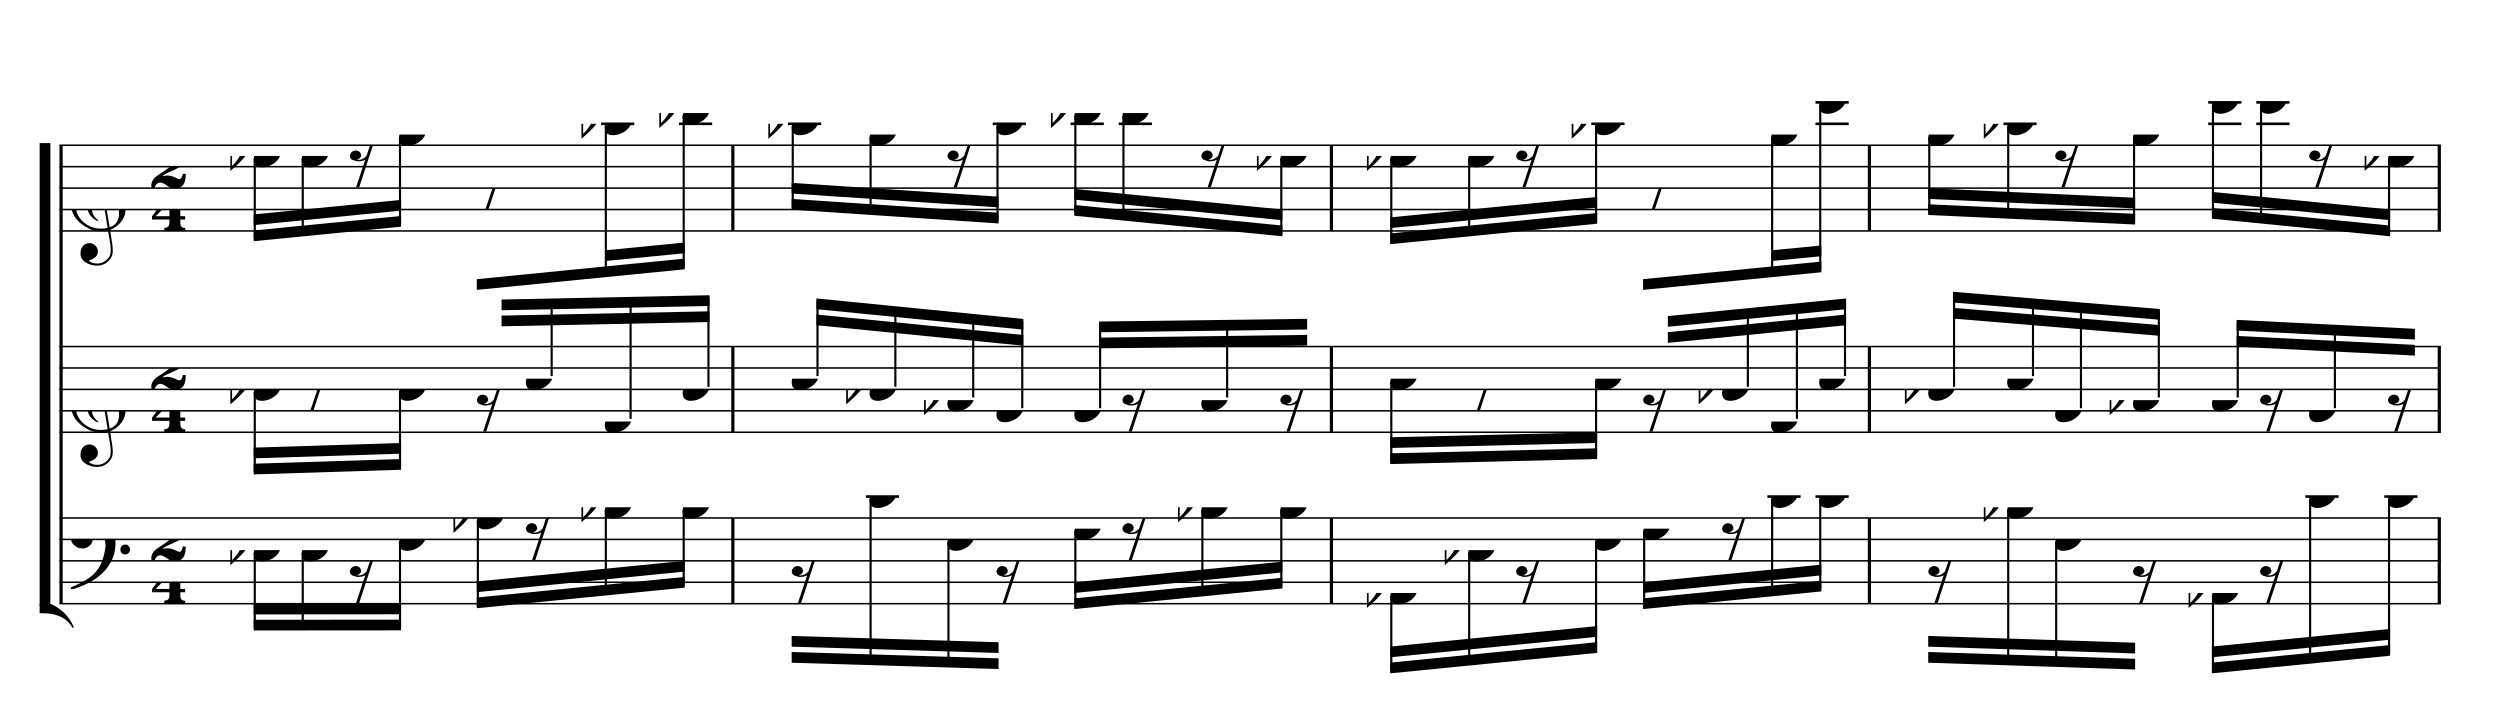 <?xml version="1.0" encoding="UTF-8" standalone="no"?>
<svg width="2100.00px" height="600.00px" version="1.1" xmlns="http://www.w3.org/2000/svg" xmlns:xlink="http://www.w3.org/1999/xlink" overflow="visible">
	<desc>Engraved by Verovio 2.0.0-dev-0f0381c</desc>
	<defs>
		<symbol id="E003" viewBox="0 0 1000 1000" overflow="inherit">
			<path transform="scale(1,-1)" d="M0 -0c49 0 97.5 -2.264 135.5 4.736c206 95 258.5 264.264 263.5 271.264c0 1 -14 7 -15 6c-88 -154 -251 -167 -321 -170c-1 0 -63 -1 -63 -1v-111z" />
		</symbol>
		<symbol id="E004" viewBox="0 0 1000 1000" overflow="inherit">
			<path transform="scale(1,-1)" d="M0 0c49 0 97.5 2.264 135.5 -4.736c206 -95 258.5 -264.264 263.5 -271.264c0 -1 -14 -7 -15 -6c-88 154 -251 167 -321 170c-1 0 -63 1 -63 1v111z" />
		</symbol>
		<symbol id="E050" viewBox="0 0 1000 1000" overflow="inherit">
			<path transform="scale(1,-1)" d="M441 -245c-23 -4 -48 -6 -76 -6c-59 0 -102 7 -130 20c-88 42 -150 93 -187 154c-26 44 -43 103 -48 176c-4 60 11 123 44 189c29 57 65 106 110 148s96 85 153 127c-3 16 -8 46 -13 92c-4 43 -5 73 -5 89c0 117 16 172 69 257c34 54 64 82 89 82c21 0 43 -30 69 -92 s39 -115 41 -159c2 -120 -19 -173 -67 -256c-13 -20 -63 -90 -98 -118c-13 -9 -25 -19 -37 -29l31 -181c8 1 18 2 28 2c58 0 102 -12 133 -35c59 -43 92 -104 98 -184c11 -135 -80 -229 -180 -270c8 -57 17 -110 25 -162c5 -31 6 -58 6 -80c0 -30 -5 -53 -14 -70 c-35 -64 -88 -99 -158 -103c-42 -3 -83 6 -124 26c-50 24 -77 59 -80 105c-2 34 5 63 20 87c18 28 45 42 79 44c51 4 99 -40 103 -87c4 -56 -30 -94 -105 -115c17 -24 51 -36 102 -36c62 0 116 43 140 85c9 16 13 41 13 74c0 20 -1 42 -5 67c-8 53 -18 106 -26 159zM461 939 c-95 0 -135 -175 -135 -286c0 -24 2 -48 5 -71c50 39 92 82 127 128c43 57 63 106 60 148c-4 54 -23 82 -57 81zM406 119l54 -326c80 27 116 88 109 184c-7 99 -62 146 -163 142zM382 117c-74 -2 -132 -50 -128 -127c2 -46 43 -99 75 -115c-3 -2 -7 -5 -10 -10 c-70 33 -116 88 -123 172c-5 73 42 135 88 170c23 17 49 29 78 36l-29 170c-21 -13 -52 -37 -92 -73c-50 -44 -86 -84 -109 -119c-49 -75 -71 -140 -67 -195c5 -68 35 -127 93 -176s125 -73 203 -73c25 0 50 3 75 9c-19 111 -36 221 -54 331z" />
		</symbol>
		<symbol id="E082" viewBox="0 0 1000 1000" overflow="inherit">
			<path transform="scale(1,-1)" d="M104 -185c-18 0 -55 -14 -65 -65h-36l-3 29c0 25 6 46 18 64c11 19 22 30 39 43l121 82l37 29c15 11 27 29 38 54c12 24 18 47 18 70c0 40 -19 88 -94 88c-25 0 -32 0 -50 -8c-14 -5 -23 -12 -26 -22c3 -9 7 -15 10 -18l24 -17c12 -7 17 -11 27 -21c5 -7 7 -16 7 -27 c0 -12 0 -57 -79 -74c-30 0 -76 26 -76 94c0 66 80 135 196 135c72 0 182 -32 182 -150c0 -53 -32 -95 -113 -133l-91 -41c-26 -11 -45 -23 -57 -37l49 7c84 0 115 -41 148 -41c20 0 33 20 39 61h35c0 -152 -68 -168 -114 -168c-17 0 -55 0 -69 7v0l-28 17 c-49 37 -69 40 -87 42z" />
		</symbol>
		<symbol id="E084" viewBox="0 0 1000 1000" overflow="inherit">
			<path transform="scale(1,-1)" d="M0 -78c84 97 114 180 134 329h170c-13 -32 -82 -132 -99 -151l-84 -97c-33 -36 -59 -63 -80 -81h162v102l127 123v-225h57v-39h-57v-34c0 -43 19 -65 57 -65v-34h-244v36c48 0 60 26 60 70v27h-203v39z" />
		</symbol>
		<symbol id="E0A4" viewBox="0 0 1000 1000" overflow="inherit">
			<path transform="scale(1,-1)" d="M0 -39c0 68 73 172 200 172c66 0 114 -37 114 -95c0 -84 -106 -171 -218 -171c-64 0 -96 30 -96 94z" />
		</symbol>
		<symbol id="E260" viewBox="0 0 1000 1000" overflow="inherit">
			<path transform="scale(1,-1)" d="M20 110c32 16 54 27 93 27c26 0 35 -3 54 -13c13 -7 24 -20 27 -38l4 -25c0 -28 -16 -57 -45 -89c-23 -25 -39 -44 -65 -68l-88 -79v644h20v-359zM90 106c-32 0 -48 -10 -70 -29v-194c31 31 54 59 71 84c21 32 32 59 32 84c0 9 1 16 1 20c0 14 -3 21 -11 30l-8 3z" />
		</symbol>
		<symbol id="E4E7" viewBox="0 0 1000 1000" overflow="inherit">
			<path transform="scale(1,-1)" d="M133 -111c-16 38 -21 43 -64 51c-37 -4 -60 -25 -68 -60c0 -32 18 -52 55 -58c8 -6 22 -10 43 -10c31 0 62 7 82 20l-108 -324h37c72 220 143 439 215 659h-4l-10 -2l-7 -1c-15 -35 -27 -52 -59 -71c-26 -15 -56 -27 -88 -29c-11 0 -20 2 -26 6c29 3 56 25 51 56 c-15 35 -19 42 -64 48c-38 -4 -60 -23 -68 -58c0 -32 18 -52 55 -59c7 -5 22 -8 45 -8c48 0 76 7 112 25l-66 -197c-21 -23 -50 -47 -90 -47c-7 0 -15 1 -25 4c31 5 52 22 52 55z" />
		</symbol>
		<symbol id="E4E6" viewBox="0 0 1000 1000" overflow="inherit">
			<path transform="scale(1,-1)" d="M0 123c7 34 33 56 69 60c29 -3 43 -9 53 -29c4 -8 7 -15 10 -22c0 -21 -1 -25 -11 -35c-5 -8 -18 -14 -40 -20l12 -3l15 -1c44 0 97 26 122 56c10 11 18 26 24 42c7 1 15 2 22 3l-140 -424h-36l111 330c-10 -6 -27 -12 -53 -16l-52 -8h-10l-20 1c-1 0 -8 3 -21 6 c-37 9 -55 28 -55 60z" />
		</symbol>
		<symbol id="E062" viewBox="0 0 1000 1000" overflow="inherit">
			<path transform="scale(1,-1)" d="M158 96c51 0 73 -14 88 -49l16 -39c0 -17 -2 -30 -7 -40c-3 -11 -10 -21 -19 -31c-17 -18 -49 -43 -84 -43c-55 0 -77 13 -112 44c-24 21 -35 55 -35 100c0 46 14 81 32 112c30 52 71 79 137 93l36 6l26 2c154 0 235 -68 274 -182c11 -32 18 -68 18 -107 c0 -103 -26 -182 -68 -250c-89 -145 -234 -230 -412 -288l-30 -5c-9 0 -14 3 -14 8c3 10 5 11 10 16c35 15 70 30 96 44l78 43c96 57 162 136 197 258c9 33 17 60 22 100c3 22 5 35 6 39c-7 69 -16 115 -23 140s-4 22 -16 40c-8 12 -19 23 -31 34c-24 21 -62 44 -118 44 c-48 0 -84 -8 -113 -28c-28 -19 -42 -44 -42 -73v-16c2 -5 3 -9 4 -11c24 22 52 39 84 39zM585 -118c0 32 23 58 57 58c18 0 33 -6 40 -18c9 -15 16 -18 16 -40c0 -9 -2 -16 -5 -21c-6 -19 -27 -37 -51 -37c-34 0 -57 26 -57 58zM642 177c31 0 56 -27 56 -58 c0 -30 -25 -58 -56 -58l-23 3c-19 7 -34 32 -34 55l3 23c9 20 28 35 54 35z" />
		</symbol>
	</defs>
	<style type="text/css">g.page-margin{font-family:Times;} g.tempo{font-weight:bold;} g.dir, g.dynam, g.mNum{font-style:italic;} g.label{font-weight:normal;}</style>
	<svg class="definition-scale" viewBox="0 0 21000 6000">
		<g class="page-margin" transform="translate(500, 500)">
			<g class="system" id="system-0000001009009027">
				<path d="M13 720 L13 4571" stroke="#000000" stroke-width="27" />
				<use xlink:href="#E003" x="-167" y="720" height="720px" width="720px" />
				<use xlink:href="#E004" x="-167" y="4571" height="720px" width="720px" />
				<rect x="-167" y="702" height="3887" width="90" />
				<g class="section boundaryStart" id="section-L1F1" />
				<g class="measure" id="measure-L4">
					<g class="staff" id="staff-L4F3N1">
						<path d="M0 720 L5669 720" stroke="#000000" stroke-width="13" />
						<path d="M0 900 L5669 900" stroke="#000000" stroke-width="13" />
						<path d="M0 1080 L5669 1080" stroke="#000000" stroke-width="13" />
						<path d="M0 1260 L5669 1260" stroke="#000000" stroke-width="13" />
						<path d="M0 1440 L5669 1440" stroke="#000000" stroke-width="13" />
						<g class="clef" id="clef-0000000934836855">
							<use xlink:href="#E050" x="90" y="1260" height="720px" width="720px" />
						</g>
						<g class="meterSig" id="msig-0000000812660533">
							<use xlink:href="#E082" x="771" y="900" height="720px" width="720px" />
							<use xlink:href="#E084" x="777" y="1260" height="720px" width="720px" />
						</g>
						<g class="ledgerLines above">
							<path d="M4549 540 L4828 540" stroke="#000000" stroke-width="22" />
							<path d="M5203 540 L5482 540" stroke="#000000" stroke-width="22" />
						</g>
						<g class="layer" id="layer-L4F3N1">
							<g class="beam" id="beam-L5F3-L8F3">
								<polygon points="1631,1526 2869,1404 2869,1314 1631,1436 " />
								<polygon points="1631,1391 2869,1269 2869,1179 1631,1301 " />
								<g class="note" id="note-L5F3">
									<use xlink:href="#E0A4" x="1631" y="810" height="720px" width="720px" />
									<g class="stem">
										<rect x="1631" y="832" height="676" width="18" />
									</g>
									<g class="accid" id="accid-0000001977337178">
										<use xlink:href="#E260" x="1435" y="810" height="720px" width="720px" />
									</g>
								</g>
								<g class="note" id="note-L6F3">
									<use xlink:href="#E0A4" x="2034" y="810" height="720px" width="720px" />
									<g class="stem">
										<rect x="2034" y="832" height="635" width="18" />
									</g>
									<g class="accid" id="accid-0000001733814296" />
								</g>
								<g class="rest" id="rest-L7F3">
									<use xlink:href="#E4E7" x="2438" y="720" height="720px" width="720px" />
								</g>
								<g class="note" id="note-L8F3">
									<use xlink:href="#E0A4" x="2851" y="630" height="720px" width="720px" />
									<g class="stem">
										<rect x="2851" y="652" height="734" width="18" />
									</g>
									<g class="accid" id="accid-0000001622283685" />
								</g>
							</g>
							<g class="beam" id="beam-L9F3-L12F3">
								<polygon points="3505,1935 5252,1762 5252,1672 3505,1845 " />
								<polygon points="4589,1692 5252,1627 5252,1537 4589,1602 " />
								<g class="rest" id="rest-L9F3">
									<use xlink:href="#E4E6" x="3505" y="1080" height="720px" width="720px" />
								</g>
								<g class="note" id="note-L11F3">
									<use xlink:href="#E0A4" x="4580" y="540" height="720px" width="720px" />
									<g class="stem">
										<rect x="4580" y="562" height="1247" width="18" />
									</g>
									<g class="accid" id="accid-0000000306036708">
										<use xlink:href="#E260" x="4384" y="540" height="720px" width="720px" />
									</g>
								</g>
								<g class="note" id="note-L12F3">
									<use xlink:href="#E0A4" x="5234" y="450" height="720px" width="720px" />
									<g class="stem">
										<rect x="5234" y="472" height="1272" width="18" />
									</g>
									<g class="accid" id="accid-0000001419349315">
										<use xlink:href="#E260" x="5038" y="450" height="720px" width="720px" />
									</g>
								</g>
							</g>
						</g>
					</g>
					<g class="staff" id="staff-L4F2N1">
						<path d="M0 2411 L5669 2411" stroke="#000000" stroke-width="13" />
						<path d="M0 2591 L5669 2591" stroke="#000000" stroke-width="13" />
						<path d="M0 2771 L5669 2771" stroke="#000000" stroke-width="13" />
						<path d="M0 2951 L5669 2951" stroke="#000000" stroke-width="13" />
						<path d="M0 3131 L5669 3131" stroke="#000000" stroke-width="13" />
						<g class="clef" id="clef-0000000389583211">
							<use xlink:href="#E050" x="90" y="2951" height="720px" width="720px" />
						</g>
						<g class="meterSig" id="msig-0000000047387574">
							<use xlink:href="#E082" x="771" y="2591" height="720px" width="720px" />
							<use xlink:href="#E084" x="777" y="2951" height="720px" width="720px" />
						</g>
						<g class="layer" id="layer-L4F2N1">
							<g class="beam" id="beam-L5F2-L8F2">
								<polygon points="1631,3485 2869,3446 2869,3356 1631,3395 " />
								<polygon points="1631,3350 2869,3311 2869,3221 1631,3260 " />
								<g class="note" id="note-L5F2">
									<use xlink:href="#E0A4" x="1631" y="2771" height="720px" width="720px" />
									<g class="stem">
										<rect x="1631" y="2793" height="674" width="18" />
									</g>
									<g class="accid" id="accid-0000001020923939">
										<use xlink:href="#E260" x="1435" y="2771" height="720px" width="720px" />
									</g>
								</g>
								<g class="rest" id="rest-L6F2">
									<use xlink:href="#E4E6" x="2034" y="2771" height="720px" width="720px" />
								</g>
								<g class="note" id="note-L8F2">
									<use xlink:href="#E0A4" x="2851" y="2771" height="720px" width="720px" />
									<g class="stem">
										<rect x="2851" y="2793" height="635" width="18" />
									</g>
									<g class="accid" id="accid-0000001856966580" />
								</g>
							</g>
							<g class="beam" id="beam-L9F2-L12F2">
								<polygon points="3713,2016 5460,1980 5460,2070 3713,2106 " />
								<polygon points="3713,2151 5460,2115 5460,2205 3713,2241 " />
								<g class="rest" id="rest-L9F2">
									<use xlink:href="#E4E7" x="3505" y="2771" height="720px" width="720px" />
								</g>
								<g class="note" id="note-L10F2">
									<use xlink:href="#E0A4" x="3917" y="2681" height="720px" width="720px" />
									<g class="stem">
										<rect x="4125" y="2025" height="634" width="18" />
									</g>
									<g class="accid" id="accid-0000001920787638" />
								</g>
								<g class="note" id="note-L11F2">
									<use xlink:href="#E0A4" x="4580" y="3041" height="720px" width="720px" />
									<g class="stem">
										<rect x="4788" y="2011" height="1008" width="18" />
									</g>
									<g class="accid" id="accid-0000000848807283" />
								</g>
								<g class="note" id="note-L12F2">
									<use xlink:href="#E0A4" x="5234" y="2771" height="720px" width="720px" />
									<g class="stem">
										<rect x="5442" y="1998" height="751" width="18" />
									</g>
									<g class="accid" id="accid-0000001214682363" />
								</g>
							</g>
						</g>
					</g>
					<g class="staff" id="staff-L4F1N1">
						<path d="M0 3851 L5669 3851" stroke="#000000" stroke-width="13" />
						<path d="M0 4031 L5669 4031" stroke="#000000" stroke-width="13" />
						<path d="M0 4211 L5669 4211" stroke="#000000" stroke-width="13" />
						<path d="M0 4391 L5669 4391" stroke="#000000" stroke-width="13" />
						<path d="M0 4571 L5669 4571" stroke="#000000" stroke-width="13" />
						<g class="clef" id="clef-0000001874006828">
							<use xlink:href="#E062" x="90" y="4031" height="720px" width="720px" />
						</g>
						<g class="meterSig" id="msig-0000001437591294">
							<use xlink:href="#E082" x="771" y="4031" height="720px" width="720px" />
							<use xlink:href="#E084" x="777" y="4391" height="720px" width="720px" />
						</g>
						<g class="layer" id="layer-L4F1N1">
							<g class="beam" id="beam-L5F1-L8F1">
								<polygon points="1631,4796 2869,4795 2869,4705 1631,4706 " />
								<polygon points="1631,4661 2869,4660 2869,4570 1631,4571 " />
								<g class="note" id="note-L5F1">
									<use xlink:href="#E0A4" x="1631" y="4121" height="720px" width="720px" />
									<g class="stem">
										<rect x="1631" y="4143" height="635" width="18" />
									</g>
									<g class="accid" id="accid-0000001865724588">
										<use xlink:href="#E260" x="1435" y="4121" height="720px" width="720px" />
									</g>
								</g>
								<g class="note" id="note-L6F1">
									<use xlink:href="#E0A4" x="2034" y="4121" height="720px" width="720px" />
									<g class="stem">
										<rect x="2034" y="4143" height="635" width="18" />
									</g>
									<g class="accid" id="accid-0000001266672017" />
								</g>
								<g class="rest" id="rest-L7F1">
									<use xlink:href="#E4E7" x="2438" y="4211" height="720px" width="720px" />
								</g>
								<g class="note" id="note-L8F1">
									<use xlink:href="#E0A4" x="2851" y="4031" height="720px" width="720px" />
									<g class="stem">
										<rect x="2851" y="4053" height="724" width="18" />
									</g>
									<g class="accid" id="accid-0000001118232542" />
								</g>
							</g>
							<g class="beam" id="beam-L9F1-L12F1">
								<polygon points="3505,4609 5252,4436 5252,4346 3505,4519 " />
								<polygon points="3505,4474 5252,4301 5252,4211 3505,4384 " />
								<g class="note" id="note-L9F1">
									<use xlink:href="#E0A4" x="3505" y="3851" height="720px" width="720px" />
									<g class="stem">
										<rect x="3505" y="3873" height="718" width="18" />
									</g>
									<g class="accid" id="accid-0000000401323946">
										<use xlink:href="#E260" x="3309" y="3851" height="720px" width="720px" />
									</g>
								</g>
								<g class="rest" id="rest-L10F1">
									<use xlink:href="#E4E7" x="3917" y="3851" height="720px" width="720px" />
								</g>
								<g class="note" id="note-L11F1">
									<use xlink:href="#E0A4" x="4580" y="3761" height="720px" width="720px" />
									<g class="stem">
										<rect x="4580" y="3783" height="700" width="18" />
									</g>
									<g class="accid" id="accid-0000001120797735">
										<use xlink:href="#E260" x="4384" y="3761" height="720px" width="720px" />
									</g>
								</g>
								<g class="note" id="note-L12F1">
									<use xlink:href="#E0A4" x="5234" y="3761" height="720px" width="720px" />
									<g class="stem">
										<rect x="5234" y="3783" height="635" width="18" />
									</g>
									<g class="accid" id="accid-0000000038162030" />
								</g>
							</g>
						</g>
					</g>
					<g class="mNum autogenerated" id="mnum-0000000255217707" />
					<g class="barLineAttr" id="bline-0000000997377991">
						<path d="M5656 1440 L5656 720" stroke="#000000" stroke-width="27" />
						<path d="M5656 3131 L5656 2411" stroke="#000000" stroke-width="27" />
						<path d="M5656 4571 L5656 3851" stroke="#000000" stroke-width="27" />
					</g>
				</g>
				<g class="measure" id="measure-L13">
					<g class="staff" id="staff-L13F3N1">
						<path d="M5669 720 L10697 720" stroke="#000000" stroke-width="13" />
						<path d="M5669 900 L10697 900" stroke="#000000" stroke-width="13" />
						<path d="M5669 1080 L10697 1080" stroke="#000000" stroke-width="13" />
						<path d="M5669 1260 L10697 1260" stroke="#000000" stroke-width="13" />
						<path d="M5669 1440 L10697 1440" stroke="#000000" stroke-width="13" />
						<g class="ledgerLines above">
							<path d="M6119 540 L6398 540" stroke="#000000" stroke-width="22" />
							<path d="M7839 540 L8118 540" stroke="#000000" stroke-width="22" />
							<path d="M8493 540 L8772 540" stroke="#000000" stroke-width="22" />
							<path d="M8897 540 L9176 540" stroke="#000000" stroke-width="22" />
						</g>
						<g class="layer" id="layer-L13F3N1">
							<g class="beam" id="beam-L14F3-L17F3">
								<polygon points="6150,1261 7888,1377 7888,1287 6150,1171 " />
								<polygon points="6150,1126 7888,1242 7888,1152 6150,1036 " />
								<g class="note" id="note-L14F3">
									<use xlink:href="#E0A4" x="6150" y="540" height="720px" width="720px" />
									<g class="stem">
										<rect x="6150" y="562" height="681" width="18" />
									</g>
									<g class="accid" id="accid-0000001973778633">
										<use xlink:href="#E260" x="5954" y="540" height="720px" width="720px" />
									</g>
								</g>
								<g class="note" id="note-L15F3">
									<use xlink:href="#E0A4" x="6804" y="630" height="720px" width="720px" />
									<g class="stem">
										<rect x="6804" y="652" height="635" width="18" />
									</g>
									<g class="accid" id="accid-0000001436800292" />
								</g>
								<g class="rest" id="rest-L16F3">
									<use xlink:href="#E4E7" x="7458" y="720" height="720px" width="720px" />
								</g>
								<g class="note" id="note-L17F3">
									<use xlink:href="#E0A4" x="7870" y="540" height="720px" width="720px" />
									<g class="stem">
										<rect x="7870" y="562" height="797" width="18" />
									</g>
									<g class="accid" id="accid-0000001216716607" />
								</g>
							</g>
							<g class="beam" id="beam-L18F3-L21F3">
								<polygon points="8524,1312 10272,1485 10272,1395 8524,1222 " />
								<polygon points="8524,1177 10272,1350 10272,1260 8524,1087 " />
								<g class="note" id="note-L18F3">
									<use xlink:href="#E0A4" x="8524" y="450" height="720px" width="720px" />
									<g class="stem">
										<rect x="8524" y="472" height="822" width="18" />
									</g>
									<g class="accid" id="accid-0000001830262990">
										<use xlink:href="#E260" x="8328" y="450" height="720px" width="720px" />
									</g>
								</g>
								<g class="note" id="note-L19F3">
									<use xlink:href="#E0A4" x="8928" y="450" height="720px" width="720px" />
									<g class="stem">
										<rect x="8928" y="472" height="863" width="18" />
									</g>
									<g class="accid" id="accid-0000000912461495" />
								</g>
								<g class="rest" id="rest-L20F3">
									<use xlink:href="#E4E7" x="9591" y="720" height="720px" width="720px" />
								</g>
								<g class="note" id="note-L21F3">
									<use xlink:href="#E0A4" x="10254" y="810" height="720px" width="720px" />
									<g class="stem">
										<rect x="10254" y="832" height="635" width="18" />
									</g>
									<g class="accid" id="accid-0000001975763768">
										<use xlink:href="#E260" x="10058" y="810" height="720px" width="720px" />
									</g>
								</g>
							</g>
						</g>
					</g>
					<g class="staff" id="staff-L13F2N1">
						<path d="M5669 2411 L10697 2411" stroke="#000000" stroke-width="13" />
						<path d="M5669 2591 L10697 2591" stroke="#000000" stroke-width="13" />
						<path d="M5669 2771 L10697 2771" stroke="#000000" stroke-width="13" />
						<path d="M5669 2951 L10697 2951" stroke="#000000" stroke-width="13" />
						<path d="M5669 3131 L10697 3131" stroke="#000000" stroke-width="13" />
						<g class="layer" id="layer-L13F2N1">
							<g class="beam" id="beam-L14F2-L17F2">
								<polygon points="6358,2007 8096,2179 8096,2269 6358,2097 " />
								<polygon points="6358,2142 8096,2314 8096,2404 6358,2232 " />
								<g class="note" id="note-L14F2">
									<use xlink:href="#E0A4" x="6150" y="2681" height="720px" width="720px" />
									<g class="stem">
										<rect x="6358" y="2025" height="634" width="18" />
									</g>
									<g class="accid" id="accid-0000000980150252" />
								</g>
								<g class="note" id="note-L15F2">
									<use xlink:href="#E0A4" x="6804" y="2771" height="720px" width="720px" />
									<g class="stem">
										<rect x="7012" y="2091" height="658" width="18" />
									</g>
									<g class="accid" id="accid-0000000421007736">
										<use xlink:href="#E260" x="6608" y="2771" height="720px" width="720px" />
									</g>
								</g>
								<g class="note" id="note-L16F2">
									<use xlink:href="#E0A4" x="7458" y="2861" height="720px" width="720px" />
									<g class="stem">
										<rect x="7666" y="2156" height="683" width="18" />
									</g>
									<g class="accid" id="accid-0000000825926642">
										<use xlink:href="#E260" x="7262" y="2861" height="720px" width="720px" />
									</g>
								</g>
								<g class="note" id="note-L17F2">
									<use xlink:href="#E0A4" x="7870" y="2951" height="720px" width="720px" />
									<g class="stem">
										<rect x="8078" y="2197" height="732" width="18" />
									</g>
									<g class="accid" id="accid-0000001411310597" />
								</g>
							</g>
							<g class="beam" id="beam-L18F2-L21F2">
								<polygon points="8732,2201 10480,2178 10480,2268 8732,2291 " />
								<polygon points="8732,2336 10480,2313 10480,2403 8732,2426 " />
								<g class="note" id="note-L18F2">
									<use xlink:href="#E0A4" x="8524" y="2951" height="720px" width="720px" />
									<g class="stem">
										<rect x="8732" y="2219" height="710" width="18" />
									</g>
									<g class="accid" id="accid-0000000780502275" />
								</g>
								<g class="rest" id="rest-L19F2">
									<use xlink:href="#E4E7" x="8928" y="2771" height="720px" width="720px" />
								</g>
								<g class="note" id="note-L20F2">
									<use xlink:href="#E0A4" x="9591" y="2861" height="720px" width="720px" />
									<g class="stem">
										<rect x="9799" y="2205" height="634" width="18" />
									</g>
									<g class="accid" id="accid-0000002094508291" />
								</g>
								<g class="rest" id="rest-L21F2">
									<use xlink:href="#E4E7" x="10254" y="2771" height="720px" width="720px" />
								</g>
							</g>
						</g>
					</g>
					<g class="staff" id="staff-L13F1N1">
						<path d="M5669 3851 L10697 3851" stroke="#000000" stroke-width="13" />
						<path d="M5669 4031 L10697 4031" stroke="#000000" stroke-width="13" />
						<path d="M5669 4211 L10697 4211" stroke="#000000" stroke-width="13" />
						<path d="M5669 4391 L10697 4391" stroke="#000000" stroke-width="13" />
						<path d="M5669 4571 L10697 4571" stroke="#000000" stroke-width="13" />
						<g class="ledgerLines above">
							<path d="M6773 3671 L7052 3671" stroke="#000000" stroke-width="22" />
						</g>
						<g class="layer" id="layer-L13F1N1">
							<g class="beam" id="beam-L14F1-L17F1">
								<polygon points="6150,5067 7888,5120 7888,5030 6150,4977 " />
								<polygon points="6150,4932 7888,4985 7888,4895 6150,4842 " />
								<g class="rest" id="rest-L14F1">
									<use xlink:href="#E4E7" x="6150" y="4211" height="720px" width="720px" />
								</g>
								<g class="note" id="note-L15F1">
									<use xlink:href="#E0A4" x="6804" y="3671" height="720px" width="720px" />
									<g class="stem">
										<rect x="6804" y="3693" height="1376" width="18" />
									</g>
									<g class="accid" id="accid-0000001520749618" />
								</g>
								<g class="note" id="note-L16F1">
									<use xlink:href="#E0A4" x="7458" y="4031" height="720px" width="720px" />
									<g class="stem">
										<rect x="7458" y="4053" height="1036" width="18" />
									</g>
									<g class="accid" id="accid-0000000153083355" />
								</g>
								<g class="rest" id="rest-L17F1">
									<use xlink:href="#E4E7" x="7870" y="4211" height="720px" width="720px" />
								</g>
							</g>
							<g class="beam" id="beam-L18F1-L21F1">
								<polygon points="8524,4616 10272,4443 10272,4353 8524,4526 " />
								<polygon points="8524,4481 10272,4308 10272,4218 8524,4391 " />
								<g class="note" id="note-L18F1">
									<use xlink:href="#E0A4" x="8524" y="3941" height="720px" width="720px" />
									<g class="stem">
										<rect x="8524" y="3963" height="635" width="18" />
									</g>
									<g class="accid" id="accid-0000002074542690" />
								</g>
								<g class="rest" id="rest-L19F1">
									<use xlink:href="#E4E7" x="8928" y="3851" height="720px" width="720px" />
								</g>
								<g class="note" id="note-L20F1">
									<use xlink:href="#E0A4" x="9591" y="3761" height="720px" width="720px" />
									<g class="stem">
										<rect x="9591" y="3783" height="708" width="18" />
									</g>
									<g class="accid" id="accid-0000001470598811">
										<use xlink:href="#E260" x="9395" y="3761" height="720px" width="720px" />
									</g>
								</g>
								<g class="note" id="note-L21F1">
									<use xlink:href="#E0A4" x="10254" y="3761" height="720px" width="720px" />
									<g class="stem">
										<rect x="10254" y="3783" height="642" width="18" />
									</g>
									<g class="accid" id="accid-0000001814430781" />
								</g>
							</g>
						</g>
					</g>
					<g class="mNum autogenerated" id="mnum-0000001446868559" />
					<g class="barLineAttr" id="bline-0000001757562827">
						<path d="M10684 1440 L10684 720" stroke="#000000" stroke-width="27" />
						<path d="M10684 3131 L10684 2411" stroke="#000000" stroke-width="27" />
						<path d="M10684 4571 L10684 3851" stroke="#000000" stroke-width="27" />
					</g>
				</g>
				<g class="measure" id="measure-L22">
					<g class="staff" id="staff-L22F3N1">
						<path d="M10697 720 L15216 720" stroke="#000000" stroke-width="13" />
						<path d="M10697 900 L15216 900" stroke="#000000" stroke-width="13" />
						<path d="M10697 1080 L15216 1080" stroke="#000000" stroke-width="13" />
						<path d="M10697 1260 L15216 1260" stroke="#000000" stroke-width="13" />
						<path d="M10697 1440 L15216 1440" stroke="#000000" stroke-width="13" />
						<g class="ledgerLines above">
							<path d="M12867 540 L13146 540" stroke="#000000" stroke-width="22" />
							<path d="M14750 540 L15029 540" stroke="#000000" stroke-width="22" />
							<path d="M14750 360 L15029 360" stroke="#000000" stroke-width="22" />
						</g>
						<g class="layer" id="layer-L22F3N1">
							<g class="beam" id="beam-L23F3-L26F3">
								<polygon points="11178,1551 12916,1379 12916,1289 11178,1461 " />
								<polygon points="11178,1416 12916,1244 12916,1154 11178,1326 " />
								<g class="note" id="note-L23F3">
									<use xlink:href="#E0A4" x="11178" y="810" height="720px" width="720px" />
									<g class="stem">
										<rect x="11178" y="832" height="701" width="18" />
									</g>
									<g class="accid" id="accid-0000001084823255">
										<use xlink:href="#E260" x="10982" y="810" height="720px" width="720px" />
									</g>
								</g>
								<g class="note" id="note-L24F3">
									<use xlink:href="#E0A4" x="11832" y="810" height="720px" width="720px" />
									<g class="stem">
										<rect x="11832" y="832" height="635" width="18" />
									</g>
									<g class="accid" id="accid-0000001050055098" />
								</g>
								<g class="rest" id="rest-L25F3">
									<use xlink:href="#E4E7" x="12235" y="720" height="720px" width="720px" />
								</g>
								<g class="note" id="note-L26F3">
									<use xlink:href="#E0A4" x="12898" y="540" height="720px" width="720px" />
									<g class="stem">
										<rect x="12898" y="562" height="799" width="18" />
									</g>
									<g class="accid" id="accid-0000001389050814">
										<use xlink:href="#E260" x="12702" y="540" height="720px" width="720px" />
									</g>
								</g>
							</g>
							<g class="beam" id="beam-L27F3-L30F3">
								<polygon points="13302,1935 14799,1787 14799,1697 13302,1845 " />
								<polygon points="14386,1692 14799,1652 14799,1562 14386,1602 " />
								<g class="rest" id="rest-L27F3">
									<use xlink:href="#E4E6" x="13302" y="1080" height="720px" width="720px" />
								</g>
								<g class="note" id="note-L29F3">
									<use xlink:href="#E0A4" x="14377" y="630" height="720px" width="720px" />
									<g class="stem">
										<rect x="14377" y="652" height="1157" width="18" />
									</g>
									<g class="accid" id="accid-0000000192145279" />
								</g>
								<g class="note" id="note-L30F3">
									<use xlink:href="#E0A4" x="14781" y="360" height="720px" width="720px" />
									<g class="stem">
										<rect x="14781" y="382" height="1387" width="18" />
									</g>
									<g class="accid" id="accid-0000000003890316" />
								</g>
							</g>
						</g>
					</g>
					<g class="staff" id="staff-L22F2N1">
						<path d="M10697 2411 L15216 2411" stroke="#000000" stroke-width="13" />
						<path d="M10697 2591 L15216 2591" stroke="#000000" stroke-width="13" />
						<path d="M10697 2771 L15216 2771" stroke="#000000" stroke-width="13" />
						<path d="M10697 2951 L15216 2951" stroke="#000000" stroke-width="13" />
						<path d="M10697 3131 L15216 3131" stroke="#000000" stroke-width="13" />
						<g class="layer" id="layer-L22F2N1">
							<g class="beam" id="beam-L23F2-L26F2">
								<polygon points="11178,3398 12916,3356 12916,3266 11178,3308 " />
								<polygon points="11178,3263 12916,3221 12916,3131 11178,3173 " />
								<g class="note" id="note-L23F2">
									<use xlink:href="#E0A4" x="11178" y="2681" height="720px" width="720px" />
									<g class="stem">
										<rect x="11178" y="2703" height="677" width="18" />
									</g>
									<g class="accid" id="accid-0000001949872976" />
								</g>
								<g class="rest" id="rest-L24F2">
									<use xlink:href="#E4E6" x="11832" y="2771" height="720px" width="720px" />
								</g>
								<g class="note" id="note-L26F2">
									<use xlink:href="#E0A4" x="12898" y="2681" height="720px" width="720px" />
									<g class="stem">
										<rect x="12898" y="2703" height="635" width="18" />
									</g>
									<g class="accid" id="accid-0000000579537742" />
								</g>
							</g>
							<g class="beam" id="beam-L27F2-L30F2">
								<polygon points="13510,2155 15007,2007 15007,2097 13510,2245 " />
								<polygon points="13510,2290 15007,2142 15007,2232 13510,2380 " />
								<g class="rest" id="rest-L27F2">
									<use xlink:href="#E4E7" x="13302" y="2771" height="720px" width="720px" />
								</g>
								<g class="note" id="note-L28F2">
									<use xlink:href="#E0A4" x="13965" y="2771" height="720px" width="720px" />
									<g class="stem">
										<rect x="14173" y="2106" height="643" width="18" />
									</g>
									<g class="accid" id="accid-0000001767202769">
										<use xlink:href="#E260" x="13769" y="2771" height="720px" width="720px" />
									</g>
								</g>
								<g class="note" id="note-L29F2">
									<use xlink:href="#E0A4" x="14377" y="3041" height="720px" width="720px" />
									<g class="stem">
										<rect x="14585" y="2065" height="954" width="18" />
									</g>
									<g class="accid" id="accid-0000000933594360" />
								</g>
								<g class="note" id="note-L30F2">
									<use xlink:href="#E0A4" x="14781" y="2681" height="720px" width="720px" />
									<g class="stem">
										<rect x="14989" y="2025" height="634" width="18" />
									</g>
									<g class="accid" id="accid-0000000294924401" />
								</g>
							</g>
						</g>
					</g>
					<g class="staff" id="staff-L22F1N1">
						<path d="M10697 3851 L15216 3851" stroke="#000000" stroke-width="13" />
						<path d="M10697 4031 L15216 4031" stroke="#000000" stroke-width="13" />
						<path d="M10697 4211 L15216 4211" stroke="#000000" stroke-width="13" />
						<path d="M10697 4391 L15216 4391" stroke="#000000" stroke-width="13" />
						<path d="M10697 4571 L15216 4571" stroke="#000000" stroke-width="13" />
						<g class="ledgerLines above">
							<path d="M14346 3671 L14625 3671" stroke="#000000" stroke-width="22" />
							<path d="M14750 3671 L15029 3671" stroke="#000000" stroke-width="22" />
						</g>
						<g class="layer" id="layer-L22F1N1">
							<g class="beam" id="beam-L23F1-L26F1">
								<polygon points="11178,5156 12916,4984 12916,4894 11178,5066 " />
								<polygon points="11178,5021 12916,4849 12916,4759 11178,4931 " />
								<g class="note" id="note-L23F1">
									<use xlink:href="#E0A4" x="11178" y="4481" height="720px" width="720px" />
									<g class="stem">
										<rect x="11178" y="4503" height="635" width="18" />
									</g>
									<g class="accid" id="accid-0000000786427404">
										<use xlink:href="#E260" x="10982" y="4481" height="720px" width="720px" />
									</g>
								</g>
								<g class="note" id="note-L24F1">
									<use xlink:href="#E0A4" x="11832" y="4121" height="720px" width="720px" />
									<g class="stem">
										<rect x="11832" y="4143" height="929" width="18" />
									</g>
									<g class="accid" id="accid-0000000552616709">
										<use xlink:href="#E260" x="11636" y="4121" height="720px" width="720px" />
									</g>
								</g>
								<g class="rest" id="rest-L25F1">
									<use xlink:href="#E4E7" x="12235" y="4211" height="720px" width="720px" />
								</g>
								<g class="note" id="note-L26F1">
									<use xlink:href="#E0A4" x="12898" y="4031" height="720px" width="720px" />
									<g class="stem">
										<rect x="12898" y="4053" height="913" width="18" />
									</g>
									<g class="accid" id="accid-0000000975610235" />
								</g>
							</g>
							<g class="beam" id="beam-L27F1-L30F1">
								<polygon points="13302,4616 14799,4468 14799,4378 13302,4526 " />
								<polygon points="13302,4481 14799,4333 14799,4243 13302,4391 " />
								<g class="note" id="note-L27F1">
									<use xlink:href="#E0A4" x="13302" y="3941" height="720px" width="720px" />
									<g class="stem">
										<rect x="13302" y="3963" height="635" width="18" />
									</g>
									<g class="accid" id="accid-0000002048585760" />
								</g>
								<g class="rest" id="rest-L28F1">
									<use xlink:href="#E4E7" x="13965" y="3851" height="720px" width="720px" />
								</g>
								<g class="note" id="note-L29F1">
									<use xlink:href="#E0A4" x="14377" y="3671" height="720px" width="720px" />
									<g class="stem">
										<rect x="14377" y="3693" height="797" width="18" />
									</g>
									<g class="accid" id="accid-0000000491681439" />
								</g>
								<g class="note" id="note-L30F1">
									<use xlink:href="#E0A4" x="14781" y="3671" height="720px" width="720px" />
									<g class="stem">
										<rect x="14781" y="3693" height="757" width="18" />
									</g>
									<g class="accid" id="accid-0000002055376175" />
								</g>
							</g>
						</g>
					</g>
					<g class="mNum autogenerated" id="mnum-0000002114735008" />
					<g class="barLineAttr" id="bline-0000000370692587">
						<path d="M15203 1440 L15203 720" stroke="#000000" stroke-width="27" />
						<path d="M15203 3131 L15203 2411" stroke="#000000" stroke-width="27" />
						<path d="M15203 4571 L15203 3851" stroke="#000000" stroke-width="27" />
					</g>
				</g>
				<g class="measure" id="measure-L31">
					<g class="staff" id="staff-L31F3N1">
						<path d="M15216 720 L20003 720" stroke="#000000" stroke-width="13" />
						<path d="M15216 900 L20003 900" stroke="#000000" stroke-width="13" />
						<path d="M15216 1080 L20003 1080" stroke="#000000" stroke-width="13" />
						<path d="M15216 1260 L20003 1260" stroke="#000000" stroke-width="13" />
						<path d="M15216 1440 L20003 1440" stroke="#000000" stroke-width="13" />
						<g class="ledgerLines above">
							<path d="M16329 540 L16608 540" stroke="#000000" stroke-width="22" />
							<path d="M18049 540 L18328 540" stroke="#000000" stroke-width="22" />
							<path d="M18453 540 L18732 540" stroke="#000000" stroke-width="22" />
							<path d="M18049 360 L18328 360" stroke="#000000" stroke-width="22" />
							<path d="M18453 360 L18732 360" stroke="#000000" stroke-width="22" />
						</g>
						<g class="layer" id="layer-L31F3N1">
							<g class="beam" id="beam-L32F3-L35F3">
								<polygon points="15697,1306 17435,1386 17435,1296 15697,1216 " />
								<polygon points="15697,1171 17435,1251 17435,1161 15697,1081 " />
								<g class="note" id="note-L32F3">
									<use xlink:href="#E0A4" x="15697" y="630" height="720px" width="720px" />
									<g class="stem">
										<rect x="15697" y="652" height="636" width="18" />
									</g>
									<g class="accid" id="accid-0000000639114626" />
								</g>
								<g class="note" id="note-L33F3">
									<use xlink:href="#E0A4" x="16360" y="540" height="720px" width="720px" />
									<g class="stem">
										<rect x="16360" y="562" height="757" width="18" />
									</g>
									<g class="accid" id="accid-0000000588382446">
										<use xlink:href="#E260" x="16164" y="540" height="720px" width="720px" />
									</g>
								</g>
								<g class="rest" id="rest-L34F3">
									<use xlink:href="#E4E7" x="16763" y="720" height="720px" width="720px" />
								</g>
								<g class="note" id="note-L35F3">
									<use xlink:href="#E0A4" x="17417" y="630" height="720px" width="720px" />
									<g class="stem">
										<rect x="17417" y="652" height="716" width="18" />
									</g>
									<g class="accid" id="accid-0000001468302729" />
								</g>
							</g>
							<g class="beam" id="beam-L36F3-L39F3">
								<polygon points="18080,1337 19577,1485 19577,1395 18080,1247 " />
								<polygon points="18080,1202 19577,1350 19577,1260 18080,1112 " />
								<g class="note" id="note-L36F3">
									<use xlink:href="#E0A4" x="18080" y="360" height="720px" width="720px" />
									<g class="stem">
										<rect x="18080" y="382" height="937" width="18" />
									</g>
									<g class="accid" id="accid-0000001344091885" />
								</g>
								<g class="note" id="note-L37F3">
									<use xlink:href="#E0A4" x="18484" y="360" height="720px" width="720px" />
									<g class="stem">
										<rect x="18484" y="382" height="978" width="18" />
									</g>
									<g class="accid" id="accid-0000001318724534" />
								</g>
								<g class="rest" id="rest-L38F3">
									<use xlink:href="#E4E7" x="18896" y="720" height="720px" width="720px" />
								</g>
								<g class="note" id="note-L39F3">
									<use xlink:href="#E0A4" x="19559" y="810" height="720px" width="720px" />
									<g class="stem">
										<rect x="19559" y="832" height="635" width="18" />
									</g>
									<g class="accid" id="accid-0000000858059410">
										<use xlink:href="#E260" x="19363" y="810" height="720px" width="720px" />
									</g>
								</g>
							</g>
						</g>
					</g>
					<g class="staff" id="staff-L31F2N1">
						<path d="M15216 2411 L20003 2411" stroke="#000000" stroke-width="13" />
						<path d="M15216 2591 L20003 2591" stroke="#000000" stroke-width="13" />
						<path d="M15216 2771 L20003 2771" stroke="#000000" stroke-width="13" />
						<path d="M15216 2951 L20003 2951" stroke="#000000" stroke-width="13" />
						<path d="M15216 3131 L20003 3131" stroke="#000000" stroke-width="13" />
						<g class="layer" id="layer-L31F2N1">
							<g class="beam" id="beam-L32F2-L35F2">
								<polygon points="15905,1951 17643,2096 17643,2186 15905,2041 " />
								<polygon points="15905,2086 17643,2231 17643,2321 15905,2176 " />
								<g class="note" id="note-L32F2">
									<use xlink:href="#E0A4" x="15697" y="2771" height="720px" width="720px" />
									<g class="stem">
										<rect x="15905" y="1969" height="780" width="18" />
									</g>
									<g class="accid" id="accid-0000000861604473">
										<use xlink:href="#E260" x="15501" y="2771" height="720px" width="720px" />
									</g>
								</g>
								<g class="note" id="note-L33F2">
									<use xlink:href="#E0A4" x="16360" y="2681" height="720px" width="720px" />
									<g class="stem">
										<rect x="16568" y="2025" height="634" width="18" />
									</g>
									<g class="accid" id="accid-0000001358666515" />
								</g>
								<g class="note" id="note-L34F2">
									<use xlink:href="#E0A4" x="16763" y="2951" height="720px" width="720px" />
									<g class="stem">
										<rect x="16971" y="2059" height="870" width="18" />
									</g>
									<g class="accid" id="accid-0000000445138999" />
								</g>
								<g class="note" id="note-L35F2">
									<use xlink:href="#E0A4" x="17417" y="2861" height="720px" width="720px" />
									<g class="stem">
										<rect x="17625" y="2114" height="725" width="18" />
									</g>
									<g class="accid" id="accid-0000000740287198">
										<use xlink:href="#E260" x="17221" y="2861" height="720px" width="720px" />
									</g>
								</g>
							</g>
							<g class="beam" id="beam-L36F2-L39F2">
								<polygon points="18288,2187 19785,2262 19785,2352 18288,2277 " />
								<polygon points="18288,2322 19785,2397 19785,2487 18288,2412 " />
								<g class="note" id="note-L36F2">
									<use xlink:href="#E0A4" x="18080" y="2861" height="720px" width="720px" />
									<g class="stem">
										<rect x="18288" y="2205" height="634" width="18" />
									</g>
									<g class="accid" id="accid-0000001635627392" />
								</g>
								<g class="rest" id="rest-L37F2">
									<use xlink:href="#E4E7" x="18484" y="2771" height="720px" width="720px" />
								</g>
								<g class="note" id="note-L38F2">
									<use xlink:href="#E0A4" x="18896" y="2951" height="720px" width="720px" />
									<g class="stem">
										<rect x="19104" y="2246" height="683" width="18" />
									</g>
									<g class="accid" id="accid-0000001123524602" />
								</g>
								<g class="rest" id="rest-L39F2">
									<use xlink:href="#E4E7" x="19559" y="2771" height="720px" width="720px" />
								</g>
							</g>
						</g>
					</g>
					<g class="staff" id="staff-L31F1N1">
						<path d="M15216 3851 L20003 3851" stroke="#000000" stroke-width="13" />
						<path d="M15216 4031 L20003 4031" stroke="#000000" stroke-width="13" />
						<path d="M15216 4211 L20003 4211" stroke="#000000" stroke-width="13" />
						<path d="M15216 4391 L20003 4391" stroke="#000000" stroke-width="13" />
						<path d="M15216 4571 L20003 4571" stroke="#000000" stroke-width="13" />
						<g class="ledgerLines above">
							<path d="M18865 3671 L19144 3671" stroke="#000000" stroke-width="22" />
							<path d="M19528 3671 L19807 3671" stroke="#000000" stroke-width="22" />
						</g>
						<g class="layer" id="layer-L31F1N1">
							<g class="beam" id="beam-L32F1-L35F1">
								<polygon points="15697,5067 17435,5124 17435,5034 15697,4977 " />
								<polygon points="15697,4932 17435,4989 17435,4899 15697,4842 " />
								<g class="rest" id="rest-L32F1">
									<use xlink:href="#E4E7" x="15697" y="4211" height="720px" width="720px" />
								</g>
								<g class="note" id="note-L33F1">
									<use xlink:href="#E0A4" x="16360" y="3761" height="720px" width="720px" />
									<g class="stem">
										<rect x="16360" y="3783" height="1288" width="18" />
									</g>
									<g class="accid" id="accid-0000001521756887">
										<use xlink:href="#E260" x="16164" y="3761" height="720px" width="720px" />
									</g>
								</g>
								<g class="note" id="note-L34F1">
									<use xlink:href="#E0A4" x="16763" y="4031" height="720px" width="720px" />
									<g class="stem">
										<rect x="16763" y="4053" height="1031" width="18" />
									</g>
									<g class="accid" id="accid-0000000016342718" />
								</g>
								<g class="rest" id="rest-L35F1">
									<use xlink:href="#E4E7" x="17417" y="4211" height="720px" width="720px" />
								</g>
							</g>
							<g class="beam" id="beam-L36F1-L39F1">
								<polygon points="18080,5156 19577,5008 19577,4918 18080,5066 " />
								<polygon points="18080,5021 19577,4873 19577,4783 18080,4931 " />
								<g class="note" id="note-L36F1">
									<use xlink:href="#E0A4" x="18080" y="4481" height="720px" width="720px" />
									<g class="stem">
										<rect x="18080" y="4503" height="635" width="18" />
									</g>
									<g class="accid" id="accid-0000001646449361">
										<use xlink:href="#E260" x="17884" y="4481" height="720px" width="720px" />
									</g>
								</g>
								<g class="rest" id="rest-L37F1">
									<use xlink:href="#E4E7" x="18484" y="4211" height="720px" width="720px" />
								</g>
								<g class="note" id="note-L38F1">
									<use xlink:href="#E0A4" x="18896" y="3671" height="720px" width="720px" />
									<g class="stem">
										<rect x="18896" y="3693" height="1363" width="18" />
									</g>
									<g class="accid" id="accid-0000001924599700" />
								</g>
								<g class="note" id="note-L39F1">
									<use xlink:href="#E0A4" x="19559" y="3671" height="720px" width="720px" />
									<g class="stem">
										<rect x="19559" y="3693" height="1297" width="18" />
									</g>
									<g class="accid" id="accid-0000001286345511" />
								</g>
							</g>
						</g>
					</g>
					<g class="mNum autogenerated" id="mnum-0000000990507437" />
					<g class="barLineAttr" id="bline-0000000686558269">
						<path d="M19990 1440 L19990 720" stroke="#000000" stroke-width="27" />
						<path d="M19990 3131 L19990 2411" stroke="#000000" stroke-width="27" />
						<path d="M19990 4571 L19990 3851" stroke="#000000" stroke-width="27" />
					</g>
				</g>
			</g>
		</g>
	</svg>
</svg>
